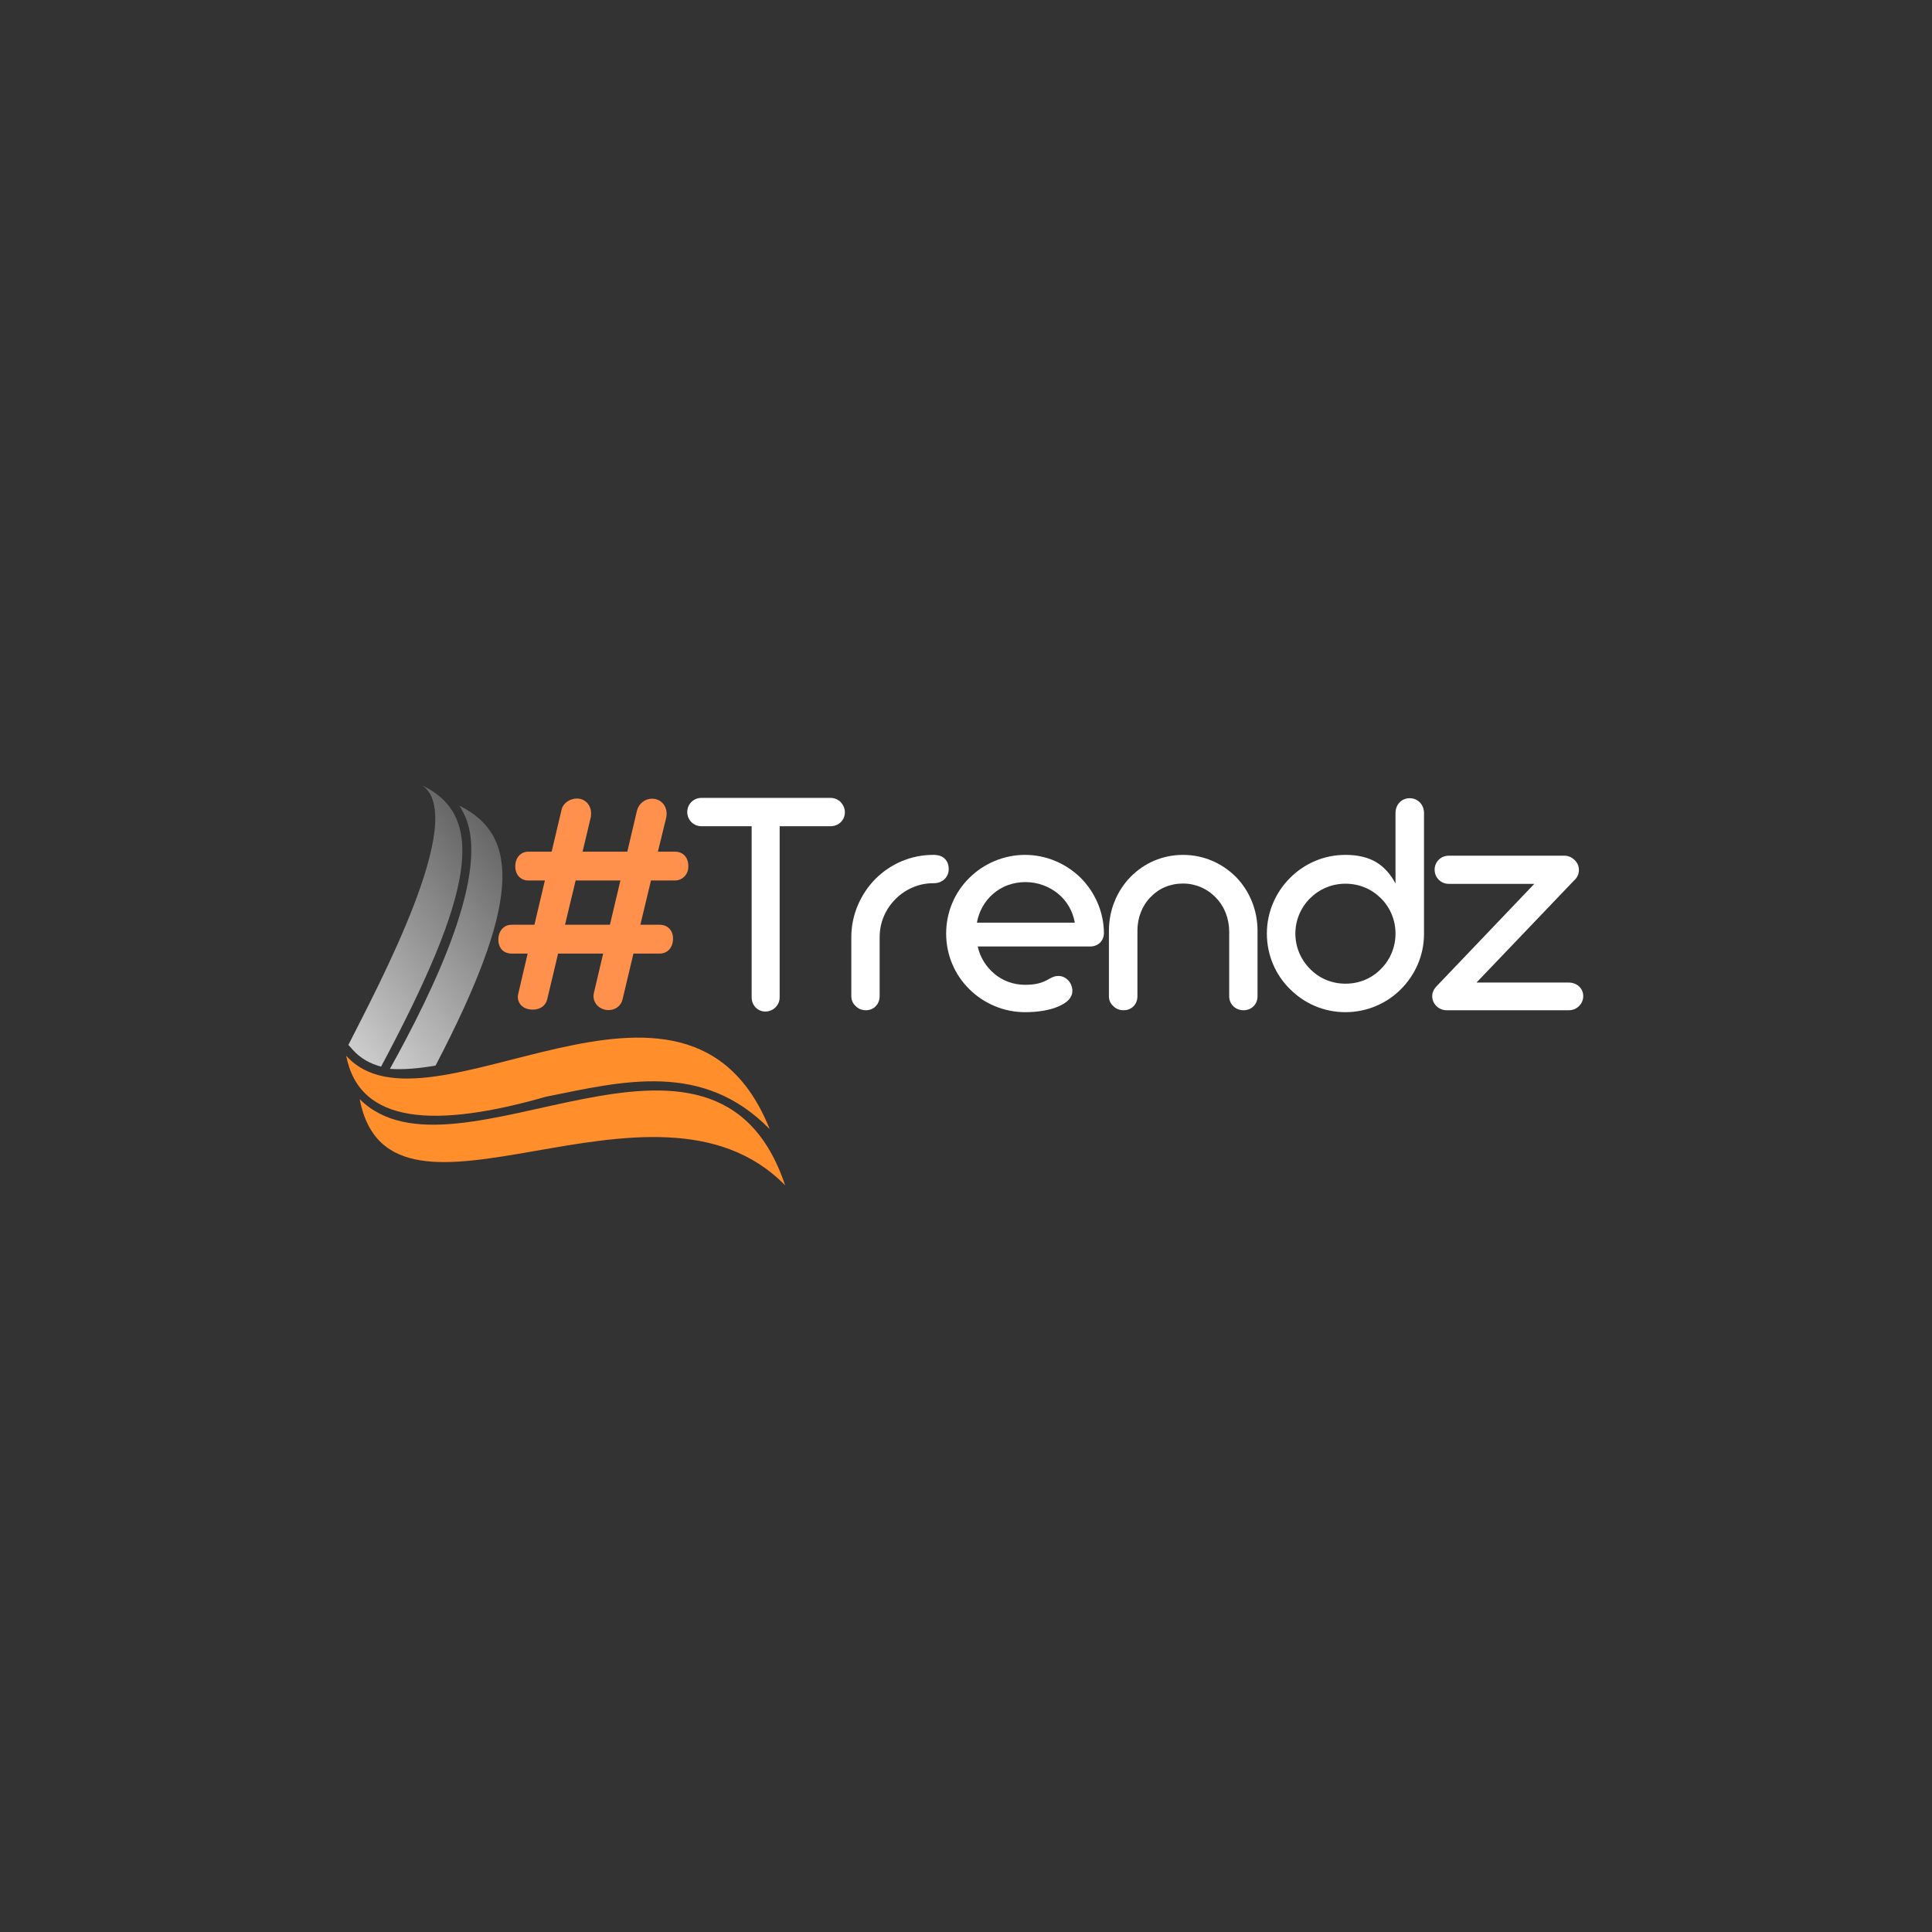 <svg xmlns="http://www.w3.org/2000/svg" xmlns:xlink="http://www.w3.org/1999/xlink" width="500" zoomAndPan="magnify" viewBox="0 0 375 375" height="500" preserveAspectRatio="xMidYMid meet" version="1.0"><rect x="0" y="0" width="375" height="375" fill="#333333" stroke="none"/><defs><g/><clipPath id="68fbef824e"><path d="M 67 152 L 90 152 L 90 208 L 67 208 Z M 67 152 " clip-rule="nonzero"/></clipPath><clipPath id="28d960ad78"><path d="M 33.469 191.281 L 100.191 137.82 L 165.844 219.762 L 99.121 273.223 Z M 33.469 191.281 " clip-rule="nonzero"/></clipPath><clipPath id="1b2e4fd248"><path d="M 33.469 191.281 L 100.191 137.82 L 165.844 219.762 L 99.121 273.223 Z M 33.469 191.281 " clip-rule="nonzero"/></clipPath><clipPath id="446a4c24cc"><path d="M 81.977 152.461 C 90.961 158.637 73.375 191.43 67.625 202.812 L 68.477 203.766 C 69.953 205.418 71.812 206.453 73.969 207.035 C 91.988 173.27 94.453 158.461 81.977 152.461 Z M 81.977 152.461 " clip-rule="nonzero"/></clipPath><linearGradient x1="44.949" gradientTransform="matrix(0.076, -0.061, 0.061, 0.076, 43.202, 183.531)" y1="193.59" x2="612.201" gradientUnits="userSpaceOnUse" y2="193.59" id="f21b793813"><stop stop-opacity="1" stop-color="rgb(79.999%, 79.999%, 79.999%)" offset="0"/><stop stop-opacity="1" stop-color="rgb(79.999%, 79.999%, 79.999%)" offset="0.031"/><stop stop-opacity="1" stop-color="rgb(79.999%, 79.999%, 79.999%)" offset="0.047"/><stop stop-opacity="1" stop-color="rgb(79.831%, 79.831%, 79.831%)" offset="0.055"/><stop stop-opacity="1" stop-color="rgb(79.468%, 79.468%, 79.468%)" offset="0.062"/><stop stop-opacity="1" stop-color="rgb(79.079%, 79.079%, 79.079%)" offset="0.07"/><stop stop-opacity="1" stop-color="rgb(78.69%, 78.69%, 78.69%)" offset="0.078"/><stop stop-opacity="1" stop-color="rgb(78.3%, 78.3%, 78.3%)" offset="0.086"/><stop stop-opacity="1" stop-color="rgb(77.911%, 77.911%, 77.911%)" offset="0.094"/><stop stop-opacity="1" stop-color="rgb(77.522%, 77.522%, 77.522%)" offset="0.102"/><stop stop-opacity="1" stop-color="rgb(77.133%, 77.133%, 77.133%)" offset="0.109"/><stop stop-opacity="1" stop-color="rgb(76.743%, 76.743%, 76.743%)" offset="0.117"/><stop stop-opacity="1" stop-color="rgb(76.353%, 76.353%, 76.353%)" offset="0.125"/><stop stop-opacity="1" stop-color="rgb(75.964%, 75.964%, 75.964%)" offset="0.133"/><stop stop-opacity="1" stop-color="rgb(75.575%, 75.575%, 75.575%)" offset="0.141"/><stop stop-opacity="1" stop-color="rgb(75.186%, 75.186%, 75.186%)" offset="0.148"/><stop stop-opacity="1" stop-color="rgb(74.797%, 74.797%, 74.797%)" offset="0.156"/><stop stop-opacity="1" stop-color="rgb(74.408%, 74.408%, 74.408%)" offset="0.164"/><stop stop-opacity="1" stop-color="rgb(74.019%, 74.019%, 74.019%)" offset="0.172"/><stop stop-opacity="1" stop-color="rgb(73.63%, 73.63%, 73.63%)" offset="0.18"/><stop stop-opacity="1" stop-color="rgb(73.241%, 73.241%, 73.241%)" offset="0.188"/><stop stop-opacity="1" stop-color="rgb(72.852%, 72.852%, 72.852%)" offset="0.195"/><stop stop-opacity="1" stop-color="rgb(72.462%, 72.462%, 72.462%)" offset="0.203"/><stop stop-opacity="1" stop-color="rgb(72.073%, 72.073%, 72.073%)" offset="0.211"/><stop stop-opacity="1" stop-color="rgb(71.684%, 71.684%, 71.684%)" offset="0.219"/><stop stop-opacity="1" stop-color="rgb(71.295%, 71.295%, 71.295%)" offset="0.227"/><stop stop-opacity="1" stop-color="rgb(70.906%, 70.906%, 70.906%)" offset="0.234"/><stop stop-opacity="1" stop-color="rgb(70.517%, 70.517%, 70.517%)" offset="0.242"/><stop stop-opacity="1" stop-color="rgb(70.128%, 70.128%, 70.128%)" offset="0.25"/><stop stop-opacity="1" stop-color="rgb(69.739%, 69.739%, 69.739%)" offset="0.258"/><stop stop-opacity="1" stop-color="rgb(69.35%, 69.35%, 69.35%)" offset="0.266"/><stop stop-opacity="1" stop-color="rgb(68.961%, 68.961%, 68.961%)" offset="0.273"/><stop stop-opacity="1" stop-color="rgb(68.571%, 68.571%, 68.571%)" offset="0.281"/><stop stop-opacity="1" stop-color="rgb(68.182%, 68.182%, 68.182%)" offset="0.289"/><stop stop-opacity="1" stop-color="rgb(67.793%, 67.793%, 67.793%)" offset="0.297"/><stop stop-opacity="1" stop-color="rgb(67.404%, 67.404%, 67.404%)" offset="0.305"/><stop stop-opacity="1" stop-color="rgb(67.015%, 67.015%, 67.015%)" offset="0.312"/><stop stop-opacity="1" stop-color="rgb(66.626%, 66.626%, 66.626%)" offset="0.32"/><stop stop-opacity="1" stop-color="rgb(66.237%, 66.237%, 66.237%)" offset="0.328"/><stop stop-opacity="1" stop-color="rgb(65.848%, 65.848%, 65.848%)" offset="0.336"/><stop stop-opacity="1" stop-color="rgb(65.459%, 65.459%, 65.459%)" offset="0.344"/><stop stop-opacity="1" stop-color="rgb(65.07%, 65.07%, 65.07%)" offset="0.352"/><stop stop-opacity="1" stop-color="rgb(64.68%, 64.68%, 64.68%)" offset="0.359"/><stop stop-opacity="1" stop-color="rgb(64.291%, 64.291%, 64.291%)" offset="0.367"/><stop stop-opacity="1" stop-color="rgb(63.902%, 63.902%, 63.902%)" offset="0.375"/><stop stop-opacity="1" stop-color="rgb(63.513%, 63.513%, 63.513%)" offset="0.383"/><stop stop-opacity="1" stop-color="rgb(63.124%, 63.124%, 63.124%)" offset="0.391"/><stop stop-opacity="1" stop-color="rgb(62.735%, 62.735%, 62.735%)" offset="0.398"/><stop stop-opacity="1" stop-color="rgb(62.346%, 62.346%, 62.346%)" offset="0.406"/><stop stop-opacity="1" stop-color="rgb(61.957%, 61.957%, 61.957%)" offset="0.414"/><stop stop-opacity="1" stop-color="rgb(61.568%, 61.568%, 61.568%)" offset="0.422"/><stop stop-opacity="1" stop-color="rgb(61.179%, 61.179%, 61.179%)" offset="0.43"/><stop stop-opacity="1" stop-color="rgb(60.789%, 60.789%, 60.789%)" offset="0.438"/><stop stop-opacity="1" stop-color="rgb(60.4%, 60.4%, 60.4%)" offset="0.445"/><stop stop-opacity="1" stop-color="rgb(60.011%, 60.011%, 60.011%)" offset="0.453"/><stop stop-opacity="1" stop-color="rgb(59.622%, 59.622%, 59.622%)" offset="0.461"/><stop stop-opacity="1" stop-color="rgb(59.233%, 59.233%, 59.233%)" offset="0.469"/><stop stop-opacity="1" stop-color="rgb(58.844%, 58.844%, 58.844%)" offset="0.477"/><stop stop-opacity="1" stop-color="rgb(58.455%, 58.455%, 58.455%)" offset="0.484"/><stop stop-opacity="1" stop-color="rgb(58.066%, 58.066%, 58.066%)" offset="0.492"/><stop stop-opacity="1" stop-color="rgb(57.677%, 57.677%, 57.677%)" offset="0.5"/><stop stop-opacity="1" stop-color="rgb(57.286%, 57.286%, 57.286%)" offset="0.508"/><stop stop-opacity="1" stop-color="rgb(56.897%, 56.897%, 56.897%)" offset="0.516"/><stop stop-opacity="1" stop-color="rgb(56.508%, 56.508%, 56.508%)" offset="0.523"/><stop stop-opacity="1" stop-color="rgb(56.119%, 56.119%, 56.119%)" offset="0.531"/><stop stop-opacity="1" stop-color="rgb(55.73%, 55.73%, 55.73%)" offset="0.539"/><stop stop-opacity="1" stop-color="rgb(55.341%, 55.341%, 55.341%)" offset="0.547"/><stop stop-opacity="1" stop-color="rgb(54.951%, 54.951%, 54.951%)" offset="0.555"/><stop stop-opacity="1" stop-color="rgb(54.562%, 54.562%, 54.562%)" offset="0.562"/><stop stop-opacity="1" stop-color="rgb(54.173%, 54.173%, 54.173%)" offset="0.57"/><stop stop-opacity="1" stop-color="rgb(53.784%, 53.784%, 53.784%)" offset="0.578"/><stop stop-opacity="1" stop-color="rgb(53.395%, 53.395%, 53.395%)" offset="0.586"/><stop stop-opacity="1" stop-color="rgb(53.006%, 53.006%, 53.006%)" offset="0.594"/><stop stop-opacity="1" stop-color="rgb(52.617%, 52.617%, 52.617%)" offset="0.602"/><stop stop-opacity="1" stop-color="rgb(52.228%, 52.228%, 52.228%)" offset="0.609"/><stop stop-opacity="1" stop-color="rgb(51.839%, 51.839%, 51.839%)" offset="0.617"/><stop stop-opacity="1" stop-color="rgb(51.45%, 51.45%, 51.45%)" offset="0.625"/><stop stop-opacity="1" stop-color="rgb(51.06%, 51.06%, 51.06%)" offset="0.633"/><stop stop-opacity="1" stop-color="rgb(50.671%, 50.671%, 50.671%)" offset="0.641"/><stop stop-opacity="1" stop-color="rgb(50.282%, 50.282%, 50.282%)" offset="0.648"/><stop stop-opacity="1" stop-color="rgb(49.893%, 49.893%, 49.893%)" offset="0.656"/><stop stop-opacity="1" stop-color="rgb(49.504%, 49.504%, 49.504%)" offset="0.664"/><stop stop-opacity="1" stop-color="rgb(49.115%, 49.115%, 49.115%)" offset="0.672"/><stop stop-opacity="1" stop-color="rgb(48.726%, 48.726%, 48.726%)" offset="0.68"/><stop stop-opacity="1" stop-color="rgb(48.337%, 48.337%, 48.337%)" offset="0.688"/><stop stop-opacity="1" stop-color="rgb(47.948%, 47.948%, 47.948%)" offset="0.695"/><stop stop-opacity="1" stop-color="rgb(47.559%, 47.559%, 47.559%)" offset="0.703"/><stop stop-opacity="1" stop-color="rgb(47.169%, 47.169%, 47.169%)" offset="0.711"/><stop stop-opacity="1" stop-color="rgb(46.78%, 46.78%, 46.78%)" offset="0.719"/><stop stop-opacity="1" stop-color="rgb(46.391%, 46.391%, 46.391%)" offset="0.727"/><stop stop-opacity="1" stop-color="rgb(46.002%, 46.002%, 46.002%)" offset="0.734"/><stop stop-opacity="1" stop-color="rgb(45.613%, 45.613%, 45.613%)" offset="0.742"/><stop stop-opacity="1" stop-color="rgb(45.224%, 45.224%, 45.224%)" offset="0.75"/><stop stop-opacity="1" stop-color="rgb(44.835%, 44.835%, 44.835%)" offset="0.758"/><stop stop-opacity="1" stop-color="rgb(44.446%, 44.446%, 44.446%)" offset="0.766"/><stop stop-opacity="1" stop-color="rgb(44.057%, 44.057%, 44.057%)" offset="0.773"/><stop stop-opacity="1" stop-color="rgb(43.668%, 43.668%, 43.668%)" offset="0.781"/><stop stop-opacity="1" stop-color="rgb(43.279%, 43.279%, 43.279%)" offset="0.789"/><stop stop-opacity="1" stop-color="rgb(42.889%, 42.889%, 42.889%)" offset="0.797"/><stop stop-opacity="1" stop-color="rgb(42.5%, 42.5%, 42.5%)" offset="0.805"/><stop stop-opacity="1" stop-color="rgb(42.111%, 42.111%, 42.111%)" offset="0.812"/><stop stop-opacity="1" stop-color="rgb(41.722%, 41.722%, 41.722%)" offset="0.82"/><stop stop-opacity="1" stop-color="rgb(41.333%, 41.333%, 41.333%)" offset="0.828"/><stop stop-opacity="1" stop-color="rgb(40.944%, 40.944%, 40.944%)" offset="0.836"/><stop stop-opacity="1" stop-color="rgb(40.555%, 40.555%, 40.555%)" offset="0.844"/><stop stop-opacity="1" stop-color="rgb(40.179%, 40.179%, 40.179%)" offset="0.875"/><stop stop-opacity="1" stop-color="rgb(39.999%, 39.999%, 39.999%)" offset="1"/></linearGradient><clipPath id="a928296a54"><path d="M 75 156 L 98 156 L 98 208 L 75 208 Z M 75 156 " clip-rule="nonzero"/></clipPath><clipPath id="5a16eda93e"><path d="M 33.469 191.281 L 100.191 137.82 L 165.844 219.762 L 99.121 273.223 Z M 33.469 191.281 " clip-rule="nonzero"/></clipPath><clipPath id="0f95991430"><path d="M 33.469 191.281 L 100.191 137.82 L 165.844 219.762 L 99.121 273.223 Z M 33.469 191.281 " clip-rule="nonzero"/></clipPath><clipPath id="0cdc526656"><path d="M 89.941 157.754 C 95.707 168.664 84.031 192.434 75.688 207.461 L 75.684 207.465 C 78.348 207.656 81.336 207.379 84.543 206.828 C 100.848 175.609 101.086 162.246 89.191 156.398 C 89.469 156.84 89.719 157.293 89.941 157.754 Z M 89.941 157.754 " clip-rule="evenodd"/></clipPath><linearGradient x1="105.738" gradientTransform="matrix(0.076, -0.061, 0.061, 0.076, 43.202, 183.531)" y1="265.883" x2="640.178" gradientUnits="userSpaceOnUse" y2="265.883" id="b84c4d3a8d"><stop stop-opacity="1" stop-color="rgb(79.999%, 79.999%, 79.999%)" offset="0"/><stop stop-opacity="1" stop-color="rgb(79.869%, 79.869%, 79.869%)" offset="0.008"/><stop stop-opacity="1" stop-color="rgb(79.556%, 79.556%, 79.556%)" offset="0.016"/><stop stop-opacity="1" stop-color="rgb(79.189%, 79.189%, 79.189%)" offset="0.023"/><stop stop-opacity="1" stop-color="rgb(78.821%, 78.821%, 78.821%)" offset="0.031"/><stop stop-opacity="1" stop-color="rgb(78.453%, 78.453%, 78.453%)" offset="0.039"/><stop stop-opacity="1" stop-color="rgb(78.085%, 78.085%, 78.085%)" offset="0.047"/><stop stop-opacity="1" stop-color="rgb(77.718%, 77.718%, 77.718%)" offset="0.055"/><stop stop-opacity="1" stop-color="rgb(77.35%, 77.35%, 77.35%)" offset="0.062"/><stop stop-opacity="1" stop-color="rgb(76.982%, 76.982%, 76.982%)" offset="0.07"/><stop stop-opacity="1" stop-color="rgb(76.614%, 76.614%, 76.614%)" offset="0.078"/><stop stop-opacity="1" stop-color="rgb(76.247%, 76.247%, 76.247%)" offset="0.086"/><stop stop-opacity="1" stop-color="rgb(75.879%, 75.879%, 75.879%)" offset="0.094"/><stop stop-opacity="1" stop-color="rgb(75.511%, 75.511%, 75.511%)" offset="0.102"/><stop stop-opacity="1" stop-color="rgb(75.143%, 75.143%, 75.143%)" offset="0.109"/><stop stop-opacity="1" stop-color="rgb(74.776%, 74.776%, 74.776%)" offset="0.117"/><stop stop-opacity="1" stop-color="rgb(74.408%, 74.408%, 74.408%)" offset="0.125"/><stop stop-opacity="1" stop-color="rgb(74.04%, 74.04%, 74.04%)" offset="0.133"/><stop stop-opacity="1" stop-color="rgb(73.672%, 73.672%, 73.672%)" offset="0.141"/><stop stop-opacity="1" stop-color="rgb(73.305%, 73.305%, 73.305%)" offset="0.148"/><stop stop-opacity="1" stop-color="rgb(72.937%, 72.937%, 72.937%)" offset="0.156"/><stop stop-opacity="1" stop-color="rgb(72.569%, 72.569%, 72.569%)" offset="0.164"/><stop stop-opacity="1" stop-color="rgb(72.202%, 72.202%, 72.202%)" offset="0.172"/><stop stop-opacity="1" stop-color="rgb(71.834%, 71.834%, 71.834%)" offset="0.18"/><stop stop-opacity="1" stop-color="rgb(71.466%, 71.466%, 71.466%)" offset="0.188"/><stop stop-opacity="1" stop-color="rgb(71.098%, 71.098%, 71.098%)" offset="0.195"/><stop stop-opacity="1" stop-color="rgb(70.731%, 70.731%, 70.731%)" offset="0.203"/><stop stop-opacity="1" stop-color="rgb(70.363%, 70.363%, 70.363%)" offset="0.211"/><stop stop-opacity="1" stop-color="rgb(69.995%, 69.995%, 69.995%)" offset="0.219"/><stop stop-opacity="1" stop-color="rgb(69.627%, 69.627%, 69.627%)" offset="0.227"/><stop stop-opacity="1" stop-color="rgb(69.26%, 69.26%, 69.26%)" offset="0.234"/><stop stop-opacity="1" stop-color="rgb(68.892%, 68.892%, 68.892%)" offset="0.242"/><stop stop-opacity="1" stop-color="rgb(68.523%, 68.523%, 68.523%)" offset="0.25"/><stop stop-opacity="1" stop-color="rgb(68.155%, 68.155%, 68.155%)" offset="0.258"/><stop stop-opacity="1" stop-color="rgb(67.787%, 67.787%, 67.787%)" offset="0.266"/><stop stop-opacity="1" stop-color="rgb(67.419%, 67.419%, 67.419%)" offset="0.273"/><stop stop-opacity="1" stop-color="rgb(67.052%, 67.052%, 67.052%)" offset="0.281"/><stop stop-opacity="1" stop-color="rgb(66.684%, 66.684%, 66.684%)" offset="0.289"/><stop stop-opacity="1" stop-color="rgb(66.316%, 66.316%, 66.316%)" offset="0.297"/><stop stop-opacity="1" stop-color="rgb(65.948%, 65.948%, 65.948%)" offset="0.305"/><stop stop-opacity="1" stop-color="rgb(65.581%, 65.581%, 65.581%)" offset="0.312"/><stop stop-opacity="1" stop-color="rgb(65.213%, 65.213%, 65.213%)" offset="0.32"/><stop stop-opacity="1" stop-color="rgb(64.845%, 64.845%, 64.845%)" offset="0.328"/><stop stop-opacity="1" stop-color="rgb(64.478%, 64.478%, 64.478%)" offset="0.336"/><stop stop-opacity="1" stop-color="rgb(64.11%, 64.11%, 64.11%)" offset="0.344"/><stop stop-opacity="1" stop-color="rgb(63.742%, 63.742%, 63.742%)" offset="0.352"/><stop stop-opacity="1" stop-color="rgb(63.374%, 63.374%, 63.374%)" offset="0.359"/><stop stop-opacity="1" stop-color="rgb(63.007%, 63.007%, 63.007%)" offset="0.367"/><stop stop-opacity="1" stop-color="rgb(62.639%, 62.639%, 62.639%)" offset="0.375"/><stop stop-opacity="1" stop-color="rgb(62.271%, 62.271%, 62.271%)" offset="0.383"/><stop stop-opacity="1" stop-color="rgb(61.903%, 61.903%, 61.903%)" offset="0.391"/><stop stop-opacity="1" stop-color="rgb(61.536%, 61.536%, 61.536%)" offset="0.398"/><stop stop-opacity="1" stop-color="rgb(61.168%, 61.168%, 61.168%)" offset="0.406"/><stop stop-opacity="1" stop-color="rgb(60.8%, 60.8%, 60.8%)" offset="0.414"/><stop stop-opacity="1" stop-color="rgb(60.432%, 60.432%, 60.432%)" offset="0.422"/><stop stop-opacity="1" stop-color="rgb(60.065%, 60.065%, 60.065%)" offset="0.43"/><stop stop-opacity="1" stop-color="rgb(59.697%, 59.697%, 59.697%)" offset="0.438"/><stop stop-opacity="1" stop-color="rgb(59.329%, 59.329%, 59.329%)" offset="0.445"/><stop stop-opacity="1" stop-color="rgb(58.961%, 58.961%, 58.961%)" offset="0.453"/><stop stop-opacity="1" stop-color="rgb(58.594%, 58.594%, 58.594%)" offset="0.461"/><stop stop-opacity="1" stop-color="rgb(58.226%, 58.226%, 58.226%)" offset="0.469"/><stop stop-opacity="1" stop-color="rgb(57.858%, 57.858%, 57.858%)" offset="0.477"/><stop stop-opacity="1" stop-color="rgb(57.491%, 57.491%, 57.491%)" offset="0.484"/><stop stop-opacity="1" stop-color="rgb(57.123%, 57.123%, 57.123%)" offset="0.492"/><stop stop-opacity="1" stop-color="rgb(56.755%, 56.755%, 56.755%)" offset="0.5"/><stop stop-opacity="1" stop-color="rgb(56.387%, 56.387%, 56.387%)" offset="0.508"/><stop stop-opacity="1" stop-color="rgb(56.02%, 56.02%, 56.02%)" offset="0.516"/><stop stop-opacity="1" stop-color="rgb(55.652%, 55.652%, 55.652%)" offset="0.523"/><stop stop-opacity="1" stop-color="rgb(55.284%, 55.284%, 55.284%)" offset="0.531"/><stop stop-opacity="1" stop-color="rgb(54.916%, 54.916%, 54.916%)" offset="0.539"/><stop stop-opacity="1" stop-color="rgb(54.549%, 54.549%, 54.549%)" offset="0.547"/><stop stop-opacity="1" stop-color="rgb(54.181%, 54.181%, 54.181%)" offset="0.555"/><stop stop-opacity="1" stop-color="rgb(53.813%, 53.813%, 53.813%)" offset="0.562"/><stop stop-opacity="1" stop-color="rgb(53.445%, 53.445%, 53.445%)" offset="0.57"/><stop stop-opacity="1" stop-color="rgb(53.078%, 53.078%, 53.078%)" offset="0.578"/><stop stop-opacity="1" stop-color="rgb(52.71%, 52.71%, 52.71%)" offset="0.586"/><stop stop-opacity="1" stop-color="rgb(52.342%, 52.342%, 52.342%)" offset="0.594"/><stop stop-opacity="1" stop-color="rgb(51.974%, 51.974%, 51.974%)" offset="0.602"/><stop stop-opacity="1" stop-color="rgb(51.607%, 51.607%, 51.607%)" offset="0.609"/><stop stop-opacity="1" stop-color="rgb(51.239%, 51.239%, 51.239%)" offset="0.617"/><stop stop-opacity="1" stop-color="rgb(50.871%, 50.871%, 50.871%)" offset="0.625"/><stop stop-opacity="1" stop-color="rgb(50.504%, 50.504%, 50.504%)" offset="0.633"/><stop stop-opacity="1" stop-color="rgb(50.136%, 50.136%, 50.136%)" offset="0.641"/><stop stop-opacity="1" stop-color="rgb(49.768%, 49.768%, 49.768%)" offset="0.648"/><stop stop-opacity="1" stop-color="rgb(49.4%, 49.4%, 49.4%)" offset="0.656"/><stop stop-opacity="1" stop-color="rgb(49.033%, 49.033%, 49.033%)" offset="0.664"/><stop stop-opacity="1" stop-color="rgb(48.665%, 48.665%, 48.665%)" offset="0.672"/><stop stop-opacity="1" stop-color="rgb(48.297%, 48.297%, 48.297%)" offset="0.68"/><stop stop-opacity="1" stop-color="rgb(47.929%, 47.929%, 47.929%)" offset="0.688"/><stop stop-opacity="1" stop-color="rgb(47.562%, 47.562%, 47.562%)" offset="0.695"/><stop stop-opacity="1" stop-color="rgb(47.194%, 47.194%, 47.194%)" offset="0.703"/><stop stop-opacity="1" stop-color="rgb(46.826%, 46.826%, 46.826%)" offset="0.711"/><stop stop-opacity="1" stop-color="rgb(46.457%, 46.457%, 46.457%)" offset="0.719"/><stop stop-opacity="1" stop-color="rgb(46.089%, 46.089%, 46.089%)" offset="0.727"/><stop stop-opacity="1" stop-color="rgb(45.721%, 45.721%, 45.721%)" offset="0.734"/><stop stop-opacity="1" stop-color="rgb(45.354%, 45.354%, 45.354%)" offset="0.742"/><stop stop-opacity="1" stop-color="rgb(44.986%, 44.986%, 44.986%)" offset="0.75"/><stop stop-opacity="1" stop-color="rgb(44.618%, 44.618%, 44.618%)" offset="0.758"/><stop stop-opacity="1" stop-color="rgb(44.25%, 44.25%, 44.25%)" offset="0.766"/><stop stop-opacity="1" stop-color="rgb(43.883%, 43.883%, 43.883%)" offset="0.773"/><stop stop-opacity="1" stop-color="rgb(43.515%, 43.515%, 43.515%)" offset="0.781"/><stop stop-opacity="1" stop-color="rgb(43.147%, 43.147%, 43.147%)" offset="0.789"/><stop stop-opacity="1" stop-color="rgb(42.78%, 42.78%, 42.78%)" offset="0.797"/><stop stop-opacity="1" stop-color="rgb(42.412%, 42.412%, 42.412%)" offset="0.805"/><stop stop-opacity="1" stop-color="rgb(42.044%, 42.044%, 42.044%)" offset="0.812"/><stop stop-opacity="1" stop-color="rgb(41.676%, 41.676%, 41.676%)" offset="0.82"/><stop stop-opacity="1" stop-color="rgb(41.309%, 41.309%, 41.309%)" offset="0.828"/><stop stop-opacity="1" stop-color="rgb(40.941%, 40.941%, 40.941%)" offset="0.836"/><stop stop-opacity="1" stop-color="rgb(40.573%, 40.573%, 40.573%)" offset="0.844"/><stop stop-opacity="1" stop-color="rgb(40.195%, 40.195%, 40.195%)" offset="0.875"/><stop stop-opacity="1" stop-color="rgb(39.999%, 39.999%, 39.999%)" offset="1"/></linearGradient><clipPath id="c3b966b99c"><path d="M 67 201 L 150 201 L 150 220 L 67 220 Z M 67 201 " clip-rule="nonzero"/></clipPath><clipPath id="6aadbc193a"><path d="M 33.469 191.281 L 100.191 137.82 L 165.844 219.762 L 99.121 273.223 Z M 33.469 191.281 " clip-rule="nonzero"/></clipPath><clipPath id="409e7ca385"><path d="M 33.469 191.281 L 100.191 137.82 L 165.844 219.762 L 99.121 273.223 Z M 33.469 191.281 " clip-rule="nonzero"/></clipPath><clipPath id="e8ad10d094"><path d="M 105.98 212.871 C 84.652 218.965 69.777 218.336 67.195 204.91 C 83.07 222.668 133.203 178.645 149.398 219.168 C 136.375 205.848 120.801 209.898 105.98 212.871 Z M 105.98 212.871 " clip-rule="evenodd"/></clipPath><clipPath id="09e08931ff"><path d="M 69 211 L 153 211 L 153 231 L 69 231 Z M 69 211 " clip-rule="nonzero"/></clipPath><clipPath id="c92dcc549b"><path d="M 33.469 191.281 L 100.191 137.82 L 165.844 219.762 L 99.121 273.223 Z M 33.469 191.281 " clip-rule="nonzero"/></clipPath><clipPath id="8775b452dd"><path d="M 33.469 191.281 L 100.191 137.82 L 165.844 219.762 L 99.121 273.223 Z M 33.469 191.281 " clip-rule="nonzero"/></clipPath><clipPath id="1bbecc7917"><path d="M 69.812 213.344 C 88.504 231.953 138.723 189.18 152.395 230.074 C 126.867 203.965 75.719 244.016 69.812 213.344 Z M 69.812 213.344 " clip-rule="evenodd"/></clipPath></defs><g fill="#ff914d" fill-opacity="1"><g transform="translate(95.731, 196.088)"><g><path d="M 22.406 -0.031 C 23.688 -0.031 24.812 -0.844 25.094 -2.062 L 27.219 -11 L 32.312 -11 C 33.906 -11 34.906 -12.25 34.906 -13.906 C 34.906 -15.5 33.875 -16.594 32.281 -16.594 L 28.562 -16.594 L 30.625 -25.188 L 35.312 -25.188 C 36.062 -25.188 36.719 -25.531 37.188 -26.031 C 37.656 -26.562 37.875 -27.188 37.875 -27.969 C 37.875 -29.688 36.844 -30.781 35.25 -30.781 L 31.969 -30.781 L 33.531 -37.188 C 33.625 -37.5 33.656 -37.812 33.656 -38.156 C 33.656 -39.812 32.469 -41.062 30.812 -41.062 C 29.438 -41.062 28.25 -40.094 27.906 -38.75 L 26.031 -30.781 L 17.344 -30.781 L 18.875 -37.188 C 18.969 -37.469 19 -37.781 19 -38.188 C 19 -39.812 17.875 -41.094 16.25 -41.094 C 14.875 -41.094 13.562 -40.188 13.281 -38.969 L 11.344 -30.781 L 6.812 -30.781 C 5.312 -30.781 4.281 -29.562 4.281 -27.938 C 4.281 -26.312 5.312 -25.188 6.812 -25.188 L 10.031 -25.188 L 8 -16.594 L 3.562 -16.594 C 2.031 -16.594 1 -15.344 1 -13.719 C 1 -12.094 1.969 -11 3.594 -11 L 6.688 -11 L 4.875 -3.25 C 4.812 -3.031 4.781 -2.812 4.781 -2.594 C 4.781 -1.188 5.906 -0.125 7.688 -0.125 C 9.062 -0.125 10.125 -0.812 10.469 -2.062 L 12.594 -11 L 21.344 -11 L 19.562 -3.438 C 19.5 -3.188 19.469 -2.938 19.469 -2.719 C 19.469 -1.312 20.688 -0.031 22.406 -0.031 Z M 13.938 -16.594 L 16 -25.188 L 24.688 -25.188 L 22.656 -16.594 Z M 13.938 -16.594 "/></g></g></g><g fill="#ffffff" fill-opacity="1"><g transform="translate(132.176, 196.088)"><g><path d="M 16.375 0.25 C 17.906 0.25 19.156 -0.969 19.156 -2.5 L 19.156 -35.719 L 29.031 -35.719 C 30.562 -35.719 31.812 -36.844 31.812 -38.438 C 31.812 -39.156 31.531 -39.812 31 -40.406 C 30.5 -40.906 29.781 -41.219 29.031 -41.219 L 3.969 -41.219 C 2.438 -41.219 1.219 -40 1.219 -38.469 C 1.219 -36.938 2.438 -35.719 3.969 -35.719 L 13.719 -35.719 L 13.719 -2.5 C 13.719 -0.969 14.875 0.25 16.375 0.25 Z M 16.375 0.25 "/></g></g></g><g fill="#ffffff" fill-opacity="1"><g transform="translate(162.458, 196.088)"><g><path d="M 5.625 0 C 7.125 0 8.281 -1.156 8.281 -2.75 L 8.281 -14.188 C 8.281 -17.031 9.406 -19.625 11.375 -21.594 C 13.281 -23.5 15.875 -24.656 18.656 -24.656 L 18.812 -24.656 C 20.438 -24.656 21.688 -25.812 21.688 -27.406 C 21.688 -29.031 20.656 -30.156 18.812 -30.156 L 18.656 -30.156 C 14.375 -30.156 10.406 -28.438 7.438 -25.469 C 4.531 -22.5 2.781 -18.469 2.781 -14.188 L 2.781 -2.75 C 2.781 -1.969 3.062 -1.312 3.656 -0.781 C 4.188 -0.25 4.844 0 5.625 0 Z M 5.625 0 "/></g></g></g><g fill="#ffffff" fill-opacity="1"><g transform="translate(182.272, 196.088)"><g><path d="M 16.688 0.375 C 19.156 0.375 21.469 0 23.125 -0.719 C 24.969 -1.5 25.875 -2.5 25.875 -3.781 C 25.875 -4.531 25.562 -5.281 25.062 -5.812 C 24.5 -6.375 23.875 -6.656 23.156 -6.656 C 22.625 -6.656 22.094 -6.5 21.5 -6.156 C 20.031 -5.281 18.781 -4.938 16.688 -4.938 C 14.469 -4.938 12.406 -5.688 10.75 -7.062 C 9.125 -8.438 7.969 -10.25 7.5 -12.375 L 29.312 -12.375 C 30.906 -12.375 32 -13.5 32 -15 C 31.969 -19.094 30.25 -22.938 27.469 -25.719 C 24.625 -28.5 20.781 -30.156 16.688 -30.156 C 12.562 -30.156 8.656 -28.469 5.875 -25.688 C 3.031 -22.906 1.375 -19.031 1.375 -14.875 C 1.375 -10.75 3.031 -6.875 5.875 -4.094 C 8.656 -1.312 12.562 0.375 16.688 0.375 Z M 7.344 -17 C 7.719 -19.156 8.844 -21.188 10.5 -22.594 C 12.156 -24.062 14.375 -24.875 16.781 -24.875 C 19.156 -24.875 21.375 -24.031 23.094 -22.625 C 24.812 -21.219 25.969 -19.219 26.344 -17 Z M 7.344 -17 "/></g></g></g><g fill="#ffffff" fill-opacity="1"><g transform="translate(213.085, 196.088)"><g><path d="M 5 0 C 6.531 0 7.688 -1.125 7.688 -2.719 L 7.688 -15.438 C 7.688 -17.938 8.594 -20.281 10.219 -21.938 C 11.844 -23.656 14.031 -24.594 16.531 -24.594 C 19 -24.594 21.25 -23.594 22.906 -21.875 C 24.531 -20.219 25.469 -17.875 25.5 -15.375 L 25.5 -2.719 C 25.5 -1.125 26.75 0 28.281 0 C 29.812 0 31 -1.125 31 -2.719 L 31 -15.438 C 31 -19.438 29.469 -23.125 26.844 -25.844 C 24.125 -28.562 20.531 -30.156 16.531 -30.156 C 12.562 -30.156 8.969 -28.562 6.312 -25.844 C 3.688 -23.125 2.156 -19.438 2.156 -15.438 L 2.156 -2.719 C 2.156 -1.938 2.438 -1.312 3.031 -0.781 C 3.562 -0.25 4.219 0 5 0 Z M 5 0 "/></g></g></g><g fill="#ffffff" fill-opacity="1"><g transform="translate(244.523, 196.088)"><g><path d="M 16.625 0.375 C 20.75 0.375 24.594 -1.281 27.375 -4.062 C 30.156 -6.844 31.844 -10.594 31.875 -14.688 L 31.875 -38.281 C 31.875 -39.906 30.688 -41.156 29.094 -41.156 C 27.5 -41.156 26.344 -39.906 26.344 -38.281 L 26.344 -24.594 C 25.406 -26.375 24.188 -27.75 22.688 -28.688 C 21.094 -29.656 19.094 -30.156 16.625 -30.156 C 12.5 -30.156 8.719 -28.531 5.875 -25.688 C 3.031 -22.844 1.375 -19 1.375 -14.875 C 1.375 -10.75 3.031 -6.875 5.875 -4.094 C 8.719 -1.25 12.5 0.375 16.625 0.375 Z M 16.625 -5.156 C 13.969 -5.156 11.531 -6.188 9.75 -8.031 C 7.969 -9.812 6.906 -12.25 6.906 -14.875 C 6.906 -17.5 7.969 -19.938 9.75 -21.719 C 11.531 -23.5 13.969 -24.562 16.625 -24.562 C 19.344 -24.562 21.75 -23.5 23.531 -21.719 C 25.312 -19.938 26.344 -17.5 26.344 -14.875 C 26.344 -12.25 25.312 -9.812 23.531 -8.031 C 21.75 -6.188 19.344 -5.156 16.625 -5.156 Z M 16.625 -5.156 "/></g></g></g><g fill="#ffffff" fill-opacity="1"><g transform="translate(276.617, 196.088)"><g><path d="M 27.875 0 C 28.656 0 29.344 -0.281 29.875 -0.812 C 30.406 -1.344 30.688 -2 30.688 -2.75 C 30.688 -4.25 29.469 -5.375 27.875 -5.375 L 9.969 -5.375 L 28.906 -25.188 C 29.5 -25.719 29.812 -26.344 29.844 -27.094 L 29.844 -27.344 C 29.812 -28.094 29.5 -28.75 28.875 -29.281 C 28.375 -29.75 27.656 -30 27.125 -30 L 4.594 -30 C 3.062 -30 1.844 -28.812 1.844 -27.281 C 1.844 -25.75 3.062 -24.531 4.594 -24.531 L 21.188 -24.531 L 2.219 -4.656 C 1.656 -4.062 1.375 -3.438 1.375 -2.75 C 1.375 -2 1.656 -1.344 2.188 -0.812 C 2.688 -0.312 3.406 0 4.156 0 Z M 27.875 0 "/></g></g></g><g clip-path="url(#68fbef824e)"><g clip-path="url(#28d960ad78)"><g clip-path="url(#1b2e4fd248)"><g clip-path="url(#446a4c24cc)"><path fill="url(#f21b793813)" d="M 40.996 173.801 L 78.113 220.125 L 121.082 185.699 L 83.965 139.371 Z M 40.996 173.801 " fill-rule="nonzero"/></g></g></g></g><g clip-path="url(#a928296a54)"><g clip-path="url(#5a16eda93e)"><g clip-path="url(#0f95991430)"><g clip-path="url(#0cdc526656)"><path fill="url(#b84c4d3a8d)" d="M 50.672 176.438 L 85.613 220.051 L 126.098 187.617 L 91.152 144.004 Z M 50.672 176.438 " fill-rule="nonzero"/></g></g></g></g><g clip-path="url(#c3b966b99c)"><g clip-path="url(#6aadbc193a)"><g clip-path="url(#409e7ca385)"><g clip-path="url(#e8ad10d094)"><path fill="#ff8e2b" d="M 45.711 195.855 L 99.332 262.777 L 170.879 205.453 L 117.258 138.531 Z M 45.711 195.855 " fill-opacity="1" fill-rule="nonzero"/></g></g></g></g><g clip-path="url(#09e08931ff)"><g clip-path="url(#c92dcc549b)"><g clip-path="url(#8775b452dd)"><g clip-path="url(#1bbecc7917)"><path fill="#ff8e2b" d="M 43.059 210.621 L 102.102 284.312 L 179.152 222.578 L 120.109 148.883 Z M 43.059 210.621 " fill-opacity="1" fill-rule="nonzero"/></g></g></g></g></svg>